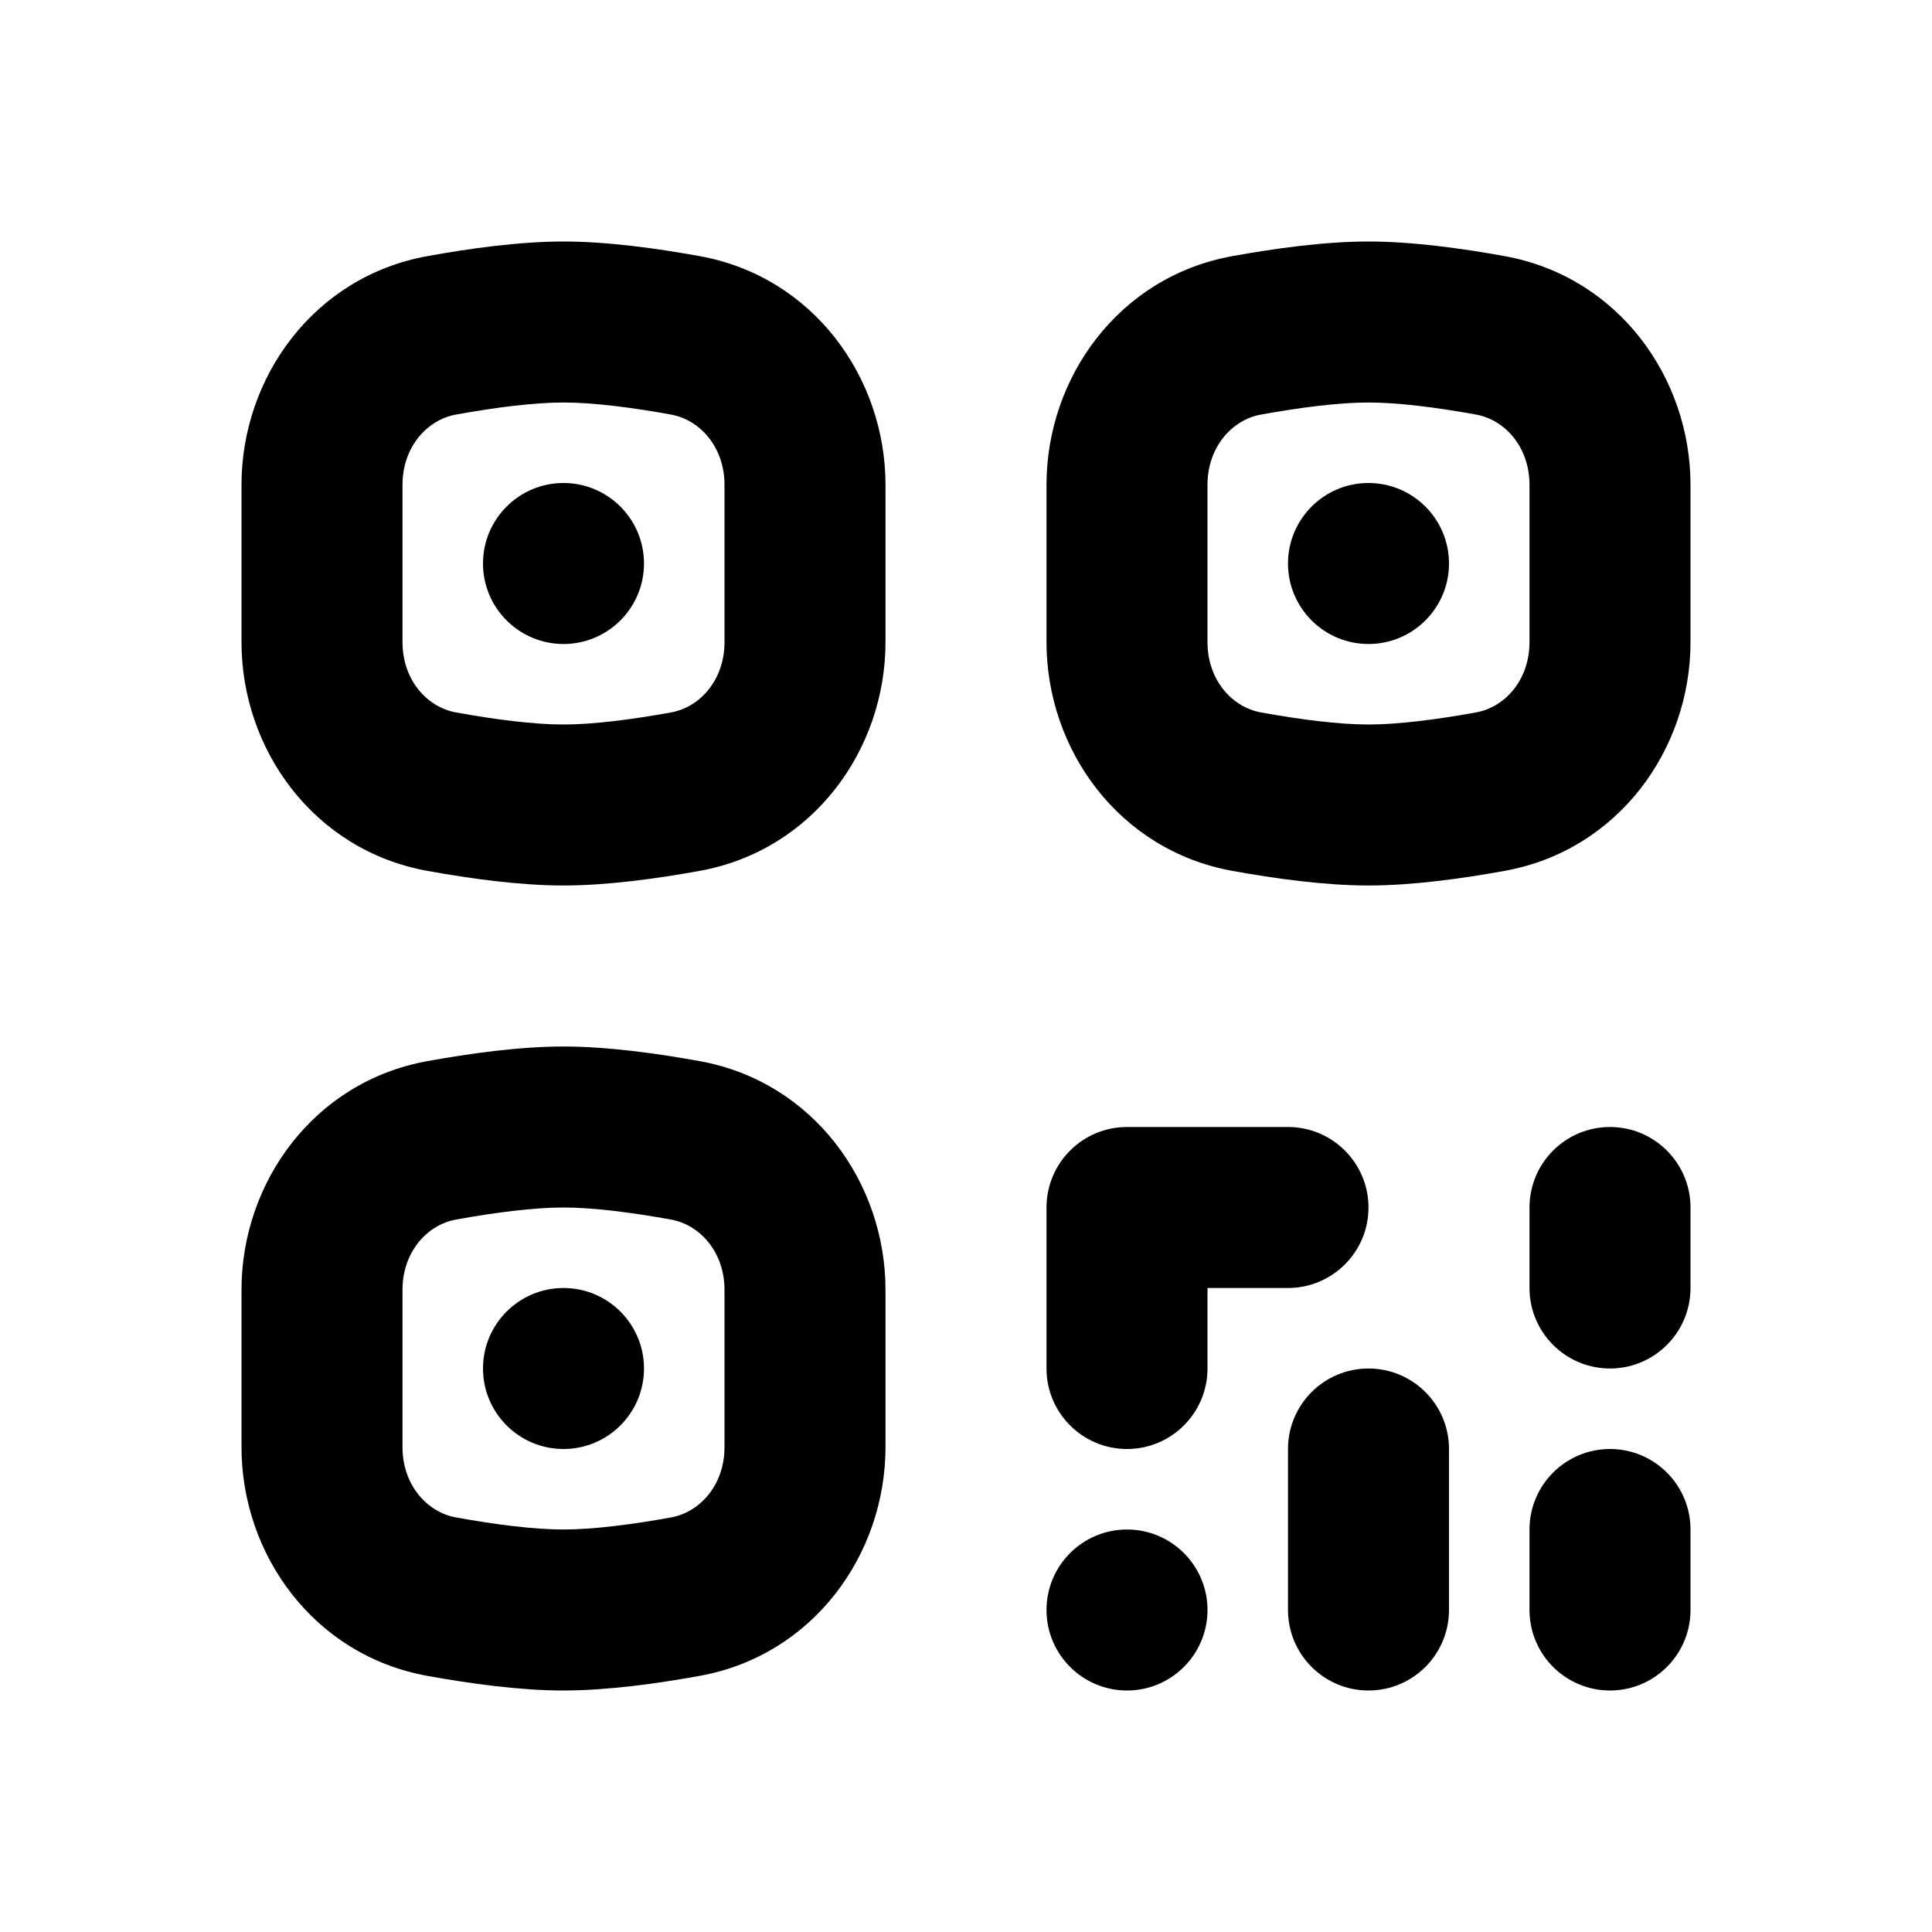 <svg width="24" height="24" viewBox="0 0 24 24" fill="none" xmlns="http://www.w3.org/2000/svg">
<path d="M6 7C6 6.448 6.448 6 7 6C7.552 6 8 6.448 8 7C8 7.552 7.552 8 7 8C6.448 8 6 7.552 6 7Z" fill="black"/>
<path fill-rule="evenodd" clip-rule="evenodd" d="M5.307 3.182C5.831 3.087 6.452 3 7 3C7.548 3 8.169 3.087 8.693 3.182C10.104 3.438 11 4.692 11 6.023V7.977C11 9.308 10.104 10.562 8.693 10.818C8.169 10.913 7.548 11 7 11C6.452 11 5.831 10.913 5.307 10.818C3.896 10.562 3 9.308 3 7.977V6.023C3 4.692 3.896 3.438 5.307 3.182ZM7 5C6.631 5 6.149 5.062 5.664 5.15C5.304 5.215 5 5.554 5 6.023V7.977C5 8.446 5.304 8.785 5.664 8.85C6.149 8.938 6.631 9 7 9C7.369 9 7.851 8.938 8.336 8.85C8.696 8.785 9 8.446 9 7.977V6.023C9 5.554 8.696 5.215 8.336 5.15C7.851 5.062 7.369 5 7 5Z" fill="black"/>
<path d="M17 6C16.448 6 16 6.448 16 7C16 7.552 16.448 8 17 8C17.552 8 18 7.552 18 7C18 6.448 17.552 6 17 6Z" fill="black"/>
<path fill-rule="evenodd" clip-rule="evenodd" d="M15.307 3.182C15.831 3.087 16.452 3 17 3C17.548 3 18.169 3.087 18.693 3.182C20.104 3.438 21 4.692 21 6.023V7.977C21 9.308 20.104 10.562 18.693 10.818C18.169 10.913 17.548 11 17 11C16.452 11 15.831 10.913 15.307 10.818C13.896 10.562 13 9.308 13 7.977V6.023C13 4.692 13.896 3.438 15.307 3.182ZM17 5C16.631 5 16.149 5.062 15.664 5.15C15.304 5.215 15 5.554 15 6.023V7.977C15 8.446 15.304 8.785 15.664 8.85C16.149 8.938 16.631 9 17 9C17.369 9 17.851 8.938 18.336 8.85C18.696 8.785 19 8.446 19 7.977V6.023C19 5.554 18.696 5.215 18.336 5.15C17.851 5.062 17.369 5 17 5Z" fill="black"/>
<path d="M6 17C6 16.448 6.448 16 7 16C7.552 16 8 16.448 8 17C8 17.552 7.552 18 7 18C6.448 18 6 17.552 6 17Z" fill="black"/>
<path fill-rule="evenodd" clip-rule="evenodd" d="M7 13C6.452 13 5.831 13.087 5.307 13.182C3.896 13.438 3 14.692 3 16.023V17.977C3 19.308 3.896 20.562 5.307 20.818C5.831 20.913 6.452 21 7 21C7.548 21 8.169 20.913 8.693 20.818C10.104 20.562 11 19.308 11 17.977V16.023C11 14.692 10.104 13.438 8.693 13.182C8.169 13.087 7.548 13 7 13ZM5.664 15.15C6.149 15.062 6.631 15 7 15C7.369 15 7.851 15.062 8.336 15.15C8.696 15.215 9 15.554 9 16.023V17.977C9 18.446 8.696 18.785 8.336 18.85C7.851 18.938 7.369 19 7 19C6.631 19 6.149 18.938 5.664 18.85C5.304 18.785 5 18.446 5 17.977V16.023C5 15.554 5.304 15.215 5.664 15.15Z" fill="black"/>
<path d="M21 15C21 14.448 20.552 14 20 14C19.448 14 19 14.448 19 15V16C19 16.552 19.448 17 20 17C20.552 17 21 16.552 21 16V15Z" fill="black"/>
<path d="M20 18C20.552 18 21 18.448 21 19V20C21 20.552 20.552 21 20 21C19.448 21 19 20.552 19 20V19C19 18.448 19.448 18 20 18Z" fill="black"/>
<path d="M13 15C13 14.448 13.448 14 14 14H16C16.552 14 17 14.448 17 15C17 15.552 16.552 16 16 16H15V17C15 17.552 14.552 18 14 18C13.448 18 13 17.552 13 17V15Z" fill="black"/>
<path d="M17 17C17.552 17 18 17.448 18 18V20C18 20.552 17.552 21 17 21C16.448 21 16 20.552 16 20V18C16 17.448 16.448 17 17 17Z" fill="black"/>
<path d="M14 19C13.448 19 13 19.448 13 20C13 20.552 13.448 21 14 21C14.552 21 15 20.552 15 20C15 19.448 14.552 19 14 19Z" fill="black"/>
</svg>
